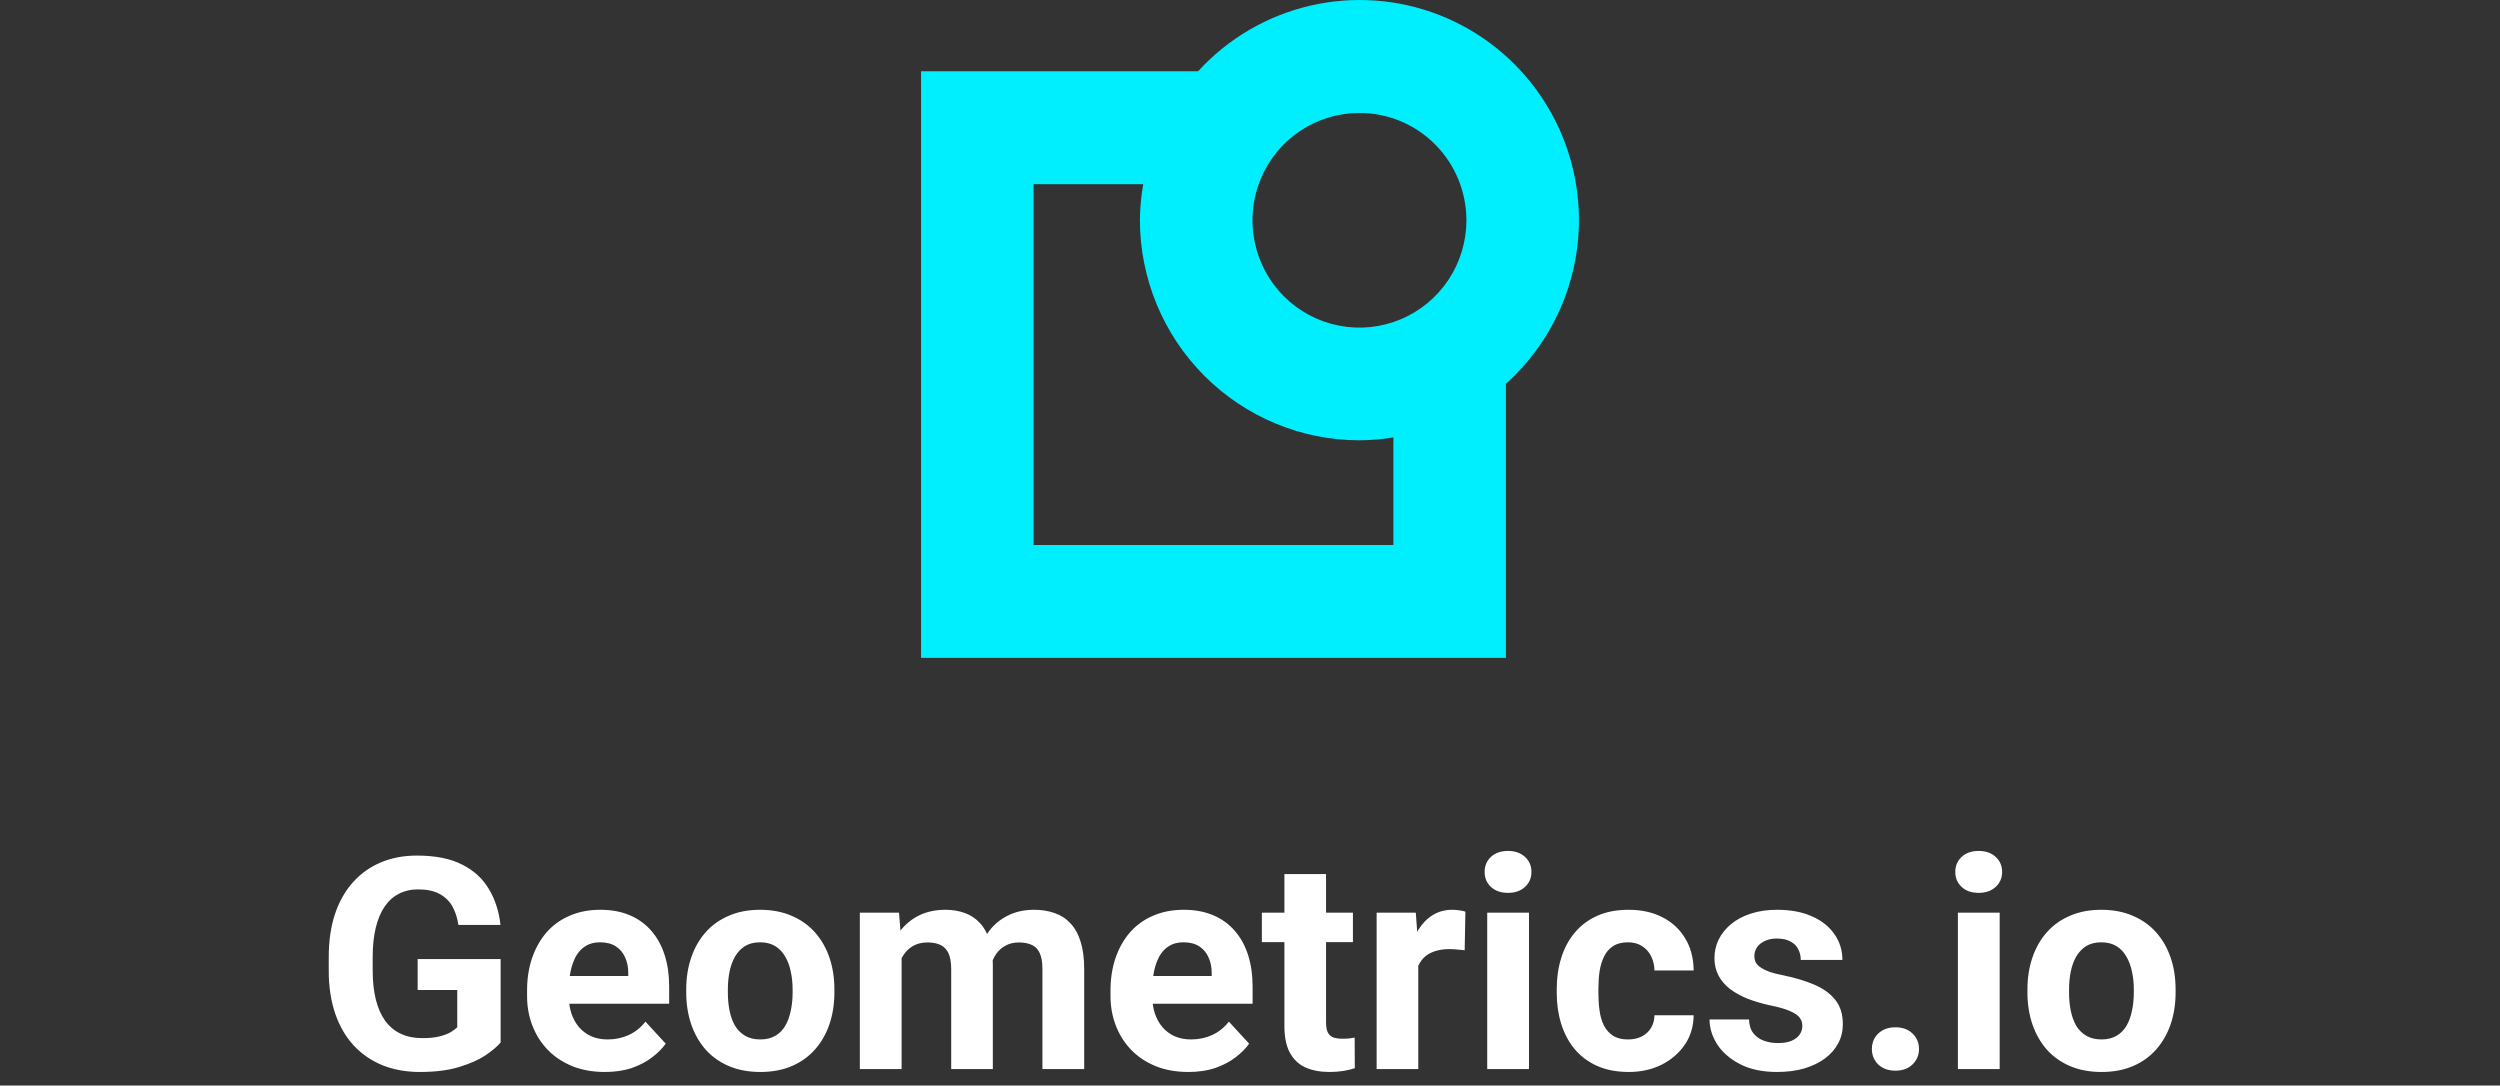 <svg width="152" height="66" viewBox="0 0 152 66" fill="none" xmlns="http://www.w3.org/2000/svg">
<rect x="0" y="0" width="152" height="66" fill="#333333" stroke="none"/>
<path d="M30.438 58.312V63.383C30.238 63.623 29.931 63.884 29.515 64.165C29.099 64.44 28.562 64.678 27.906 64.877C27.25 65.076 26.456 65.176 25.524 65.176C24.698 65.176 23.945 65.041 23.266 64.772C22.586 64.496 22 64.095 21.508 63.567C21.021 63.04 20.646 62.395 20.383 61.634C20.119 60.866 19.987 59.99 19.987 59.006V58.206C19.987 57.222 20.113 56.346 20.365 55.578C20.623 54.81 20.989 54.163 21.464 53.636C21.939 53.108 22.504 52.707 23.16 52.432C23.816 52.156 24.546 52.019 25.349 52.019C26.462 52.019 27.376 52.2 28.091 52.563C28.806 52.921 29.351 53.419 29.726 54.058C30.106 54.69 30.341 55.417 30.429 56.237H27.871C27.807 55.804 27.684 55.426 27.502 55.103C27.32 54.781 27.06 54.529 26.72 54.348C26.386 54.166 25.952 54.075 25.419 54.075C24.98 54.075 24.587 54.166 24.241 54.348C23.901 54.523 23.614 54.784 23.38 55.13C23.145 55.476 22.967 55.903 22.844 56.413C22.721 56.923 22.659 57.515 22.659 58.188V59.006C22.659 59.674 22.724 60.266 22.852 60.781C22.981 61.291 23.172 61.722 23.424 62.073C23.682 62.419 23.998 62.68 24.373 62.855C24.748 63.031 25.185 63.119 25.683 63.119C26.099 63.119 26.444 63.084 26.72 63.014C27.001 62.943 27.227 62.858 27.396 62.759C27.572 62.653 27.707 62.554 27.801 62.46V60.192H25.393V58.312H30.438ZM36.783 65.176C36.045 65.176 35.383 65.059 34.797 64.824C34.211 64.584 33.713 64.253 33.303 63.831C32.898 63.409 32.588 62.92 32.371 62.363C32.154 61.801 32.046 61.203 32.046 60.57V60.219C32.046 59.498 32.148 58.839 32.353 58.241C32.559 57.644 32.852 57.125 33.232 56.685C33.619 56.246 34.088 55.909 34.639 55.675C35.19 55.435 35.81 55.315 36.502 55.315C37.176 55.315 37.773 55.426 38.295 55.648C38.816 55.871 39.253 56.188 39.605 56.598C39.962 57.008 40.231 57.5 40.413 58.074C40.595 58.643 40.685 59.275 40.685 59.973V61.027H33.127V59.34H38.198V59.147C38.198 58.795 38.134 58.481 38.005 58.206C37.882 57.925 37.694 57.702 37.442 57.538C37.19 57.374 36.868 57.292 36.476 57.292C36.142 57.292 35.855 57.365 35.614 57.512C35.374 57.658 35.178 57.863 35.025 58.127C34.879 58.391 34.768 58.701 34.691 59.059C34.621 59.41 34.586 59.797 34.586 60.219V60.57C34.586 60.951 34.639 61.303 34.744 61.625C34.855 61.947 35.011 62.226 35.21 62.46C35.415 62.694 35.661 62.876 35.948 63.005C36.241 63.134 36.572 63.198 36.941 63.198C37.398 63.198 37.823 63.11 38.216 62.935C38.614 62.753 38.957 62.48 39.244 62.117L40.475 63.453C40.275 63.74 40.003 64.016 39.657 64.279C39.317 64.543 38.907 64.76 38.427 64.93C37.946 65.094 37.398 65.176 36.783 65.176ZM41.723 60.342V60.157C41.723 59.46 41.822 58.818 42.022 58.232C42.221 57.641 42.511 57.128 42.892 56.694C43.273 56.261 43.741 55.924 44.298 55.684C44.855 55.438 45.493 55.315 46.214 55.315C46.935 55.315 47.576 55.438 48.139 55.684C48.701 55.924 49.173 56.261 49.554 56.694C49.94 57.128 50.233 57.641 50.433 58.232C50.632 58.818 50.731 59.46 50.731 60.157V60.342C50.731 61.033 50.632 61.675 50.433 62.267C50.233 62.852 49.94 63.365 49.554 63.805C49.173 64.238 48.704 64.575 48.148 64.815C47.591 65.056 46.952 65.176 46.231 65.176C45.511 65.176 44.869 65.056 44.307 64.815C43.75 64.575 43.278 64.238 42.892 63.805C42.511 63.365 42.221 62.852 42.022 62.267C41.822 61.675 41.723 61.033 41.723 60.342ZM44.254 60.157V60.342C44.254 60.74 44.289 61.112 44.359 61.458C44.43 61.804 44.541 62.108 44.693 62.372C44.852 62.63 45.057 62.832 45.309 62.978C45.56 63.125 45.868 63.198 46.231 63.198C46.583 63.198 46.885 63.125 47.137 62.978C47.389 62.832 47.591 62.63 47.743 62.372C47.895 62.108 48.007 61.804 48.077 61.458C48.153 61.112 48.191 60.74 48.191 60.342V60.157C48.191 59.77 48.153 59.407 48.077 59.067C48.007 58.722 47.893 58.417 47.734 58.153C47.582 57.884 47.38 57.673 47.128 57.52C46.876 57.368 46.571 57.292 46.214 57.292C45.856 57.292 45.552 57.368 45.3 57.52C45.054 57.673 44.852 57.884 44.693 58.153C44.541 58.417 44.43 58.722 44.359 59.067C44.289 59.407 44.254 59.77 44.254 60.157ZM54.818 57.459V65H52.278V55.49H54.66L54.818 57.459ZM54.467 59.911H53.764C53.764 59.249 53.843 58.64 54.001 58.083C54.165 57.52 54.402 57.034 54.713 56.624C55.029 56.208 55.419 55.886 55.882 55.657C56.345 55.429 56.881 55.315 57.49 55.315C57.912 55.315 58.299 55.379 58.65 55.508C59.002 55.631 59.304 55.827 59.556 56.097C59.813 56.36 60.013 56.706 60.153 57.134C60.294 57.556 60.364 58.062 60.364 58.654V65H57.833V58.935C57.833 58.502 57.774 58.168 57.657 57.934C57.54 57.699 57.373 57.535 57.156 57.441C56.945 57.348 56.69 57.301 56.392 57.301C56.063 57.301 55.776 57.368 55.53 57.503C55.29 57.638 55.091 57.825 54.933 58.065C54.774 58.3 54.657 58.575 54.581 58.892C54.505 59.208 54.467 59.548 54.467 59.911ZM60.127 59.621L59.222 59.735C59.222 59.114 59.298 58.537 59.45 58.004C59.608 57.471 59.84 57.002 60.145 56.598C60.455 56.193 60.839 55.88 61.296 55.657C61.753 55.429 62.28 55.315 62.878 55.315C63.335 55.315 63.751 55.382 64.126 55.517C64.501 55.645 64.82 55.853 65.084 56.141C65.353 56.422 65.559 56.791 65.699 57.248C65.846 57.705 65.919 58.265 65.919 58.927V65H63.379V58.927C63.379 58.487 63.32 58.153 63.203 57.925C63.092 57.69 62.928 57.529 62.711 57.441C62.5 57.348 62.248 57.301 61.955 57.301C61.65 57.301 61.384 57.362 61.155 57.485C60.927 57.602 60.736 57.767 60.584 57.977C60.432 58.188 60.317 58.435 60.241 58.716C60.165 58.991 60.127 59.293 60.127 59.621ZM72.256 65.176C71.518 65.176 70.856 65.059 70.269 64.824C69.684 64.584 69.186 64.253 68.775 63.831C68.371 63.409 68.061 62.92 67.844 62.363C67.627 61.801 67.519 61.203 67.519 60.57V60.219C67.519 59.498 67.621 58.839 67.826 58.241C68.031 57.644 68.324 57.125 68.705 56.685C69.092 56.246 69.561 55.909 70.111 55.675C70.662 55.435 71.283 55.315 71.975 55.315C72.648 55.315 73.246 55.426 73.768 55.648C74.289 55.871 74.726 56.188 75.077 56.598C75.435 57.008 75.704 57.5 75.886 58.074C76.067 58.643 76.158 59.275 76.158 59.973V61.027H68.6V59.34H73.671V59.147C73.671 58.795 73.606 58.481 73.478 58.206C73.355 57.925 73.167 57.702 72.915 57.538C72.663 57.374 72.341 57.292 71.948 57.292C71.614 57.292 71.327 57.365 71.087 57.512C70.847 57.658 70.65 57.863 70.498 58.127C70.352 58.391 70.24 58.701 70.164 59.059C70.094 59.41 70.059 59.797 70.059 60.219V60.57C70.059 60.951 70.111 61.303 70.217 61.625C70.328 61.947 70.483 62.226 70.683 62.46C70.888 62.694 71.134 62.876 71.421 63.005C71.714 63.134 72.045 63.198 72.414 63.198C72.871 63.198 73.296 63.11 73.689 62.935C74.087 62.753 74.43 62.48 74.717 62.117L75.947 63.453C75.748 63.74 75.476 64.016 75.13 64.279C74.79 64.543 74.38 64.76 73.899 64.93C73.419 65.094 72.871 65.176 72.256 65.176ZM82.258 55.49V57.283H76.721V55.49H82.258ZM78.092 53.144H80.623V62.135C80.623 62.41 80.658 62.621 80.728 62.768C80.805 62.914 80.916 63.017 81.062 63.075C81.209 63.128 81.394 63.154 81.616 63.154C81.774 63.154 81.915 63.148 82.038 63.137C82.167 63.119 82.275 63.102 82.363 63.084L82.372 64.947C82.155 65.018 81.921 65.073 81.669 65.114C81.417 65.155 81.139 65.176 80.834 65.176C80.277 65.176 79.791 65.085 79.375 64.903C78.965 64.716 78.648 64.417 78.426 64.007C78.203 63.597 78.092 63.058 78.092 62.39V53.144ZM86.231 57.565V65H83.699V55.49H86.081L86.231 57.565ZM89.096 55.429L89.052 57.775C88.929 57.758 88.779 57.743 88.603 57.731C88.434 57.714 88.278 57.705 88.138 57.705C87.78 57.705 87.47 57.752 87.206 57.846C86.948 57.934 86.731 58.065 86.556 58.241C86.386 58.417 86.257 58.631 86.169 58.883C86.087 59.135 86.04 59.422 86.028 59.744L85.519 59.586C85.519 58.971 85.58 58.405 85.703 57.89C85.826 57.368 86.005 56.914 86.239 56.527C86.48 56.141 86.772 55.842 87.118 55.631C87.464 55.42 87.859 55.315 88.305 55.315C88.445 55.315 88.589 55.326 88.735 55.35C88.882 55.367 89.002 55.394 89.096 55.429ZM92.963 55.49V65H90.423V55.49H92.963ZM90.265 53.012C90.265 52.643 90.394 52.338 90.651 52.098C90.909 51.857 91.255 51.737 91.689 51.737C92.116 51.737 92.459 51.857 92.717 52.098C92.981 52.338 93.112 52.643 93.112 53.012C93.112 53.381 92.981 53.685 92.717 53.926C92.459 54.166 92.116 54.286 91.689 54.286C91.255 54.286 90.909 54.166 90.651 53.926C90.394 53.685 90.265 53.381 90.265 53.012ZM98.983 63.198C99.294 63.198 99.569 63.14 99.81 63.023C100.05 62.899 100.237 62.73 100.372 62.513C100.513 62.29 100.586 62.029 100.592 61.73H102.974C102.968 62.398 102.789 62.993 102.438 63.515C102.086 64.03 101.614 64.438 101.022 64.736C100.431 65.029 99.769 65.176 99.036 65.176C98.298 65.176 97.653 65.053 97.103 64.807C96.558 64.561 96.103 64.221 95.74 63.787C95.377 63.348 95.105 62.838 94.923 62.258C94.741 61.672 94.65 61.045 94.65 60.377V60.122C94.65 59.448 94.741 58.821 94.923 58.241C95.105 57.655 95.377 57.145 95.74 56.712C96.103 56.273 96.558 55.93 97.103 55.684C97.647 55.438 98.286 55.315 99.019 55.315C99.798 55.315 100.48 55.464 101.066 55.763C101.658 56.062 102.121 56.489 102.455 57.046C102.795 57.597 102.968 58.25 102.974 59.006H100.592C100.586 58.69 100.519 58.402 100.39 58.145C100.267 57.887 100.085 57.682 99.845 57.529C99.61 57.371 99.32 57.292 98.975 57.292C98.606 57.292 98.304 57.371 98.069 57.529C97.835 57.682 97.653 57.893 97.524 58.162C97.395 58.426 97.305 58.727 97.252 59.067C97.205 59.401 97.182 59.753 97.182 60.122V60.377C97.182 60.746 97.205 61.101 97.252 61.44C97.299 61.78 97.387 62.082 97.516 62.346C97.65 62.609 97.835 62.817 98.069 62.97C98.304 63.122 98.608 63.198 98.983 63.198ZM109.583 62.372C109.583 62.19 109.53 62.026 109.425 61.88C109.319 61.733 109.123 61.599 108.836 61.476C108.555 61.347 108.147 61.23 107.614 61.124C107.134 61.019 106.686 60.887 106.27 60.728C105.859 60.565 105.502 60.368 105.197 60.14C104.898 59.911 104.664 59.642 104.494 59.331C104.324 59.015 104.239 58.654 104.239 58.25C104.239 57.852 104.324 57.477 104.494 57.125C104.67 56.773 104.919 56.463 105.241 56.193C105.569 55.918 105.968 55.704 106.437 55.552C106.911 55.394 107.444 55.315 108.036 55.315C108.862 55.315 109.571 55.446 110.163 55.71C110.761 55.974 111.218 56.337 111.534 56.8C111.856 57.257 112.018 57.778 112.018 58.364H109.486C109.486 58.118 109.434 57.898 109.328 57.705C109.229 57.506 109.07 57.351 108.854 57.239C108.643 57.122 108.367 57.063 108.027 57.063C107.746 57.063 107.503 57.113 107.298 57.213C107.093 57.307 106.935 57.435 106.823 57.6C106.718 57.758 106.665 57.934 106.665 58.127C106.665 58.273 106.694 58.405 106.753 58.523C106.817 58.634 106.92 58.736 107.061 58.83C107.201 58.924 107.383 59.012 107.605 59.094C107.834 59.17 108.115 59.24 108.449 59.305C109.135 59.445 109.747 59.63 110.286 59.858C110.825 60.081 111.253 60.386 111.569 60.773C111.886 61.153 112.044 61.654 112.044 62.275C112.044 62.697 111.95 63.084 111.763 63.435C111.575 63.787 111.306 64.095 110.954 64.358C110.603 64.616 110.181 64.818 109.688 64.965C109.202 65.106 108.654 65.176 108.045 65.176C107.16 65.176 106.41 65.018 105.795 64.701C105.186 64.385 104.723 63.983 104.406 63.497C104.096 63.005 103.94 62.501 103.94 61.985H106.34C106.352 62.331 106.439 62.609 106.604 62.82C106.773 63.031 106.987 63.184 107.245 63.277C107.509 63.371 107.793 63.418 108.098 63.418C108.426 63.418 108.698 63.374 108.915 63.286C109.132 63.192 109.296 63.069 109.407 62.917C109.524 62.759 109.583 62.577 109.583 62.372ZM113.811 63.778C113.811 63.403 113.939 63.09 114.197 62.838C114.461 62.586 114.81 62.46 115.243 62.46C115.677 62.46 116.022 62.586 116.28 62.838C116.544 63.09 116.676 63.403 116.676 63.778C116.676 64.153 116.544 64.467 116.28 64.719C116.022 64.971 115.677 65.097 115.243 65.097C114.81 65.097 114.461 64.971 114.197 64.719C113.939 64.467 113.811 64.153 113.811 63.778ZM121.58 55.49V65H119.04V55.49H121.58ZM118.882 53.012C118.882 52.643 119.011 52.338 119.269 52.098C119.526 51.857 119.872 51.737 120.306 51.737C120.733 51.737 121.076 51.857 121.334 52.098C121.598 52.338 121.729 52.643 121.729 53.012C121.729 53.381 121.598 53.685 121.334 53.926C121.076 54.166 120.733 54.286 120.306 54.286C119.872 54.286 119.526 54.166 119.269 53.926C119.011 53.685 118.882 53.381 118.882 53.012ZM123.268 60.342V60.157C123.268 59.46 123.367 58.818 123.566 58.232C123.766 57.641 124.056 57.128 124.437 56.694C124.817 56.261 125.286 55.924 125.843 55.684C126.399 55.438 127.038 55.315 127.759 55.315C128.479 55.315 129.121 55.438 129.684 55.684C130.246 55.924 130.718 56.261 131.099 56.694C131.485 57.128 131.778 57.641 131.978 58.232C132.177 58.818 132.276 59.46 132.276 60.157V60.342C132.276 61.033 132.177 61.675 131.978 62.267C131.778 62.852 131.485 63.365 131.099 63.805C130.718 64.238 130.249 64.575 129.692 64.815C129.136 65.056 128.497 65.176 127.776 65.176C127.056 65.176 126.414 65.056 125.852 64.815C125.295 64.575 124.823 64.238 124.437 63.805C124.056 63.365 123.766 62.852 123.566 62.267C123.367 61.675 123.268 61.033 123.268 60.342ZM125.799 60.157V60.342C125.799 60.74 125.834 61.112 125.904 61.458C125.975 61.804 126.086 62.108 126.238 62.372C126.396 62.63 126.602 62.832 126.854 62.978C127.105 63.125 127.413 63.198 127.776 63.198C128.128 63.198 128.43 63.125 128.682 62.978C128.934 62.832 129.136 62.63 129.288 62.372C129.44 62.108 129.552 61.804 129.622 61.458C129.698 61.112 129.736 60.74 129.736 60.342V60.157C129.736 59.77 129.698 59.407 129.622 59.067C129.552 58.722 129.438 58.417 129.279 58.153C129.127 57.884 128.925 57.673 128.673 57.52C128.421 57.368 128.116 57.292 127.759 57.292C127.401 57.292 127.097 57.368 126.845 57.52C126.599 57.673 126.396 57.884 126.238 58.153C126.086 58.417 125.975 58.722 125.904 59.067C125.834 59.407 125.799 59.77 125.799 60.157Z" fill="white"/>
<path d="M96 13.379C96 10.684 95.189 8.052 93.673 5.827C92.157 3.602 90.007 1.889 87.504 0.911C85.001 -0.066 82.261 -0.263 79.645 0.348C77.029 0.959 74.658 2.348 72.842 4.334H56V40H91.56V23.331C92.956 22.079 94.073 20.545 94.838 18.83C95.603 17.115 95.999 15.258 96 13.379ZM89.158 13.379C89.161 14.67 88.781 15.934 88.068 17.009C87.355 18.084 86.34 18.922 85.152 19.418C83.963 19.915 82.655 20.046 81.392 19.795C80.13 19.545 78.969 18.924 78.058 18.012C77.147 17.1 76.527 15.937 76.275 14.671C76.022 13.404 76.15 12.091 76.642 10.898C77.134 9.705 77.968 8.684 79.038 7.967C80.108 7.249 81.366 6.866 82.653 6.866C84.376 6.866 86.028 7.552 87.248 8.773C88.468 9.994 89.154 11.65 89.158 13.379ZM84.718 33.135H62.842V11.199H69.509C69.38 11.918 69.312 12.648 69.306 13.379C69.31 16.93 70.717 20.334 73.22 22.844C75.722 25.355 79.114 26.767 82.653 26.771C83.345 26.767 84.035 26.708 84.718 26.595V33.135Z" fill="#00EFFE"/>
</svg>
